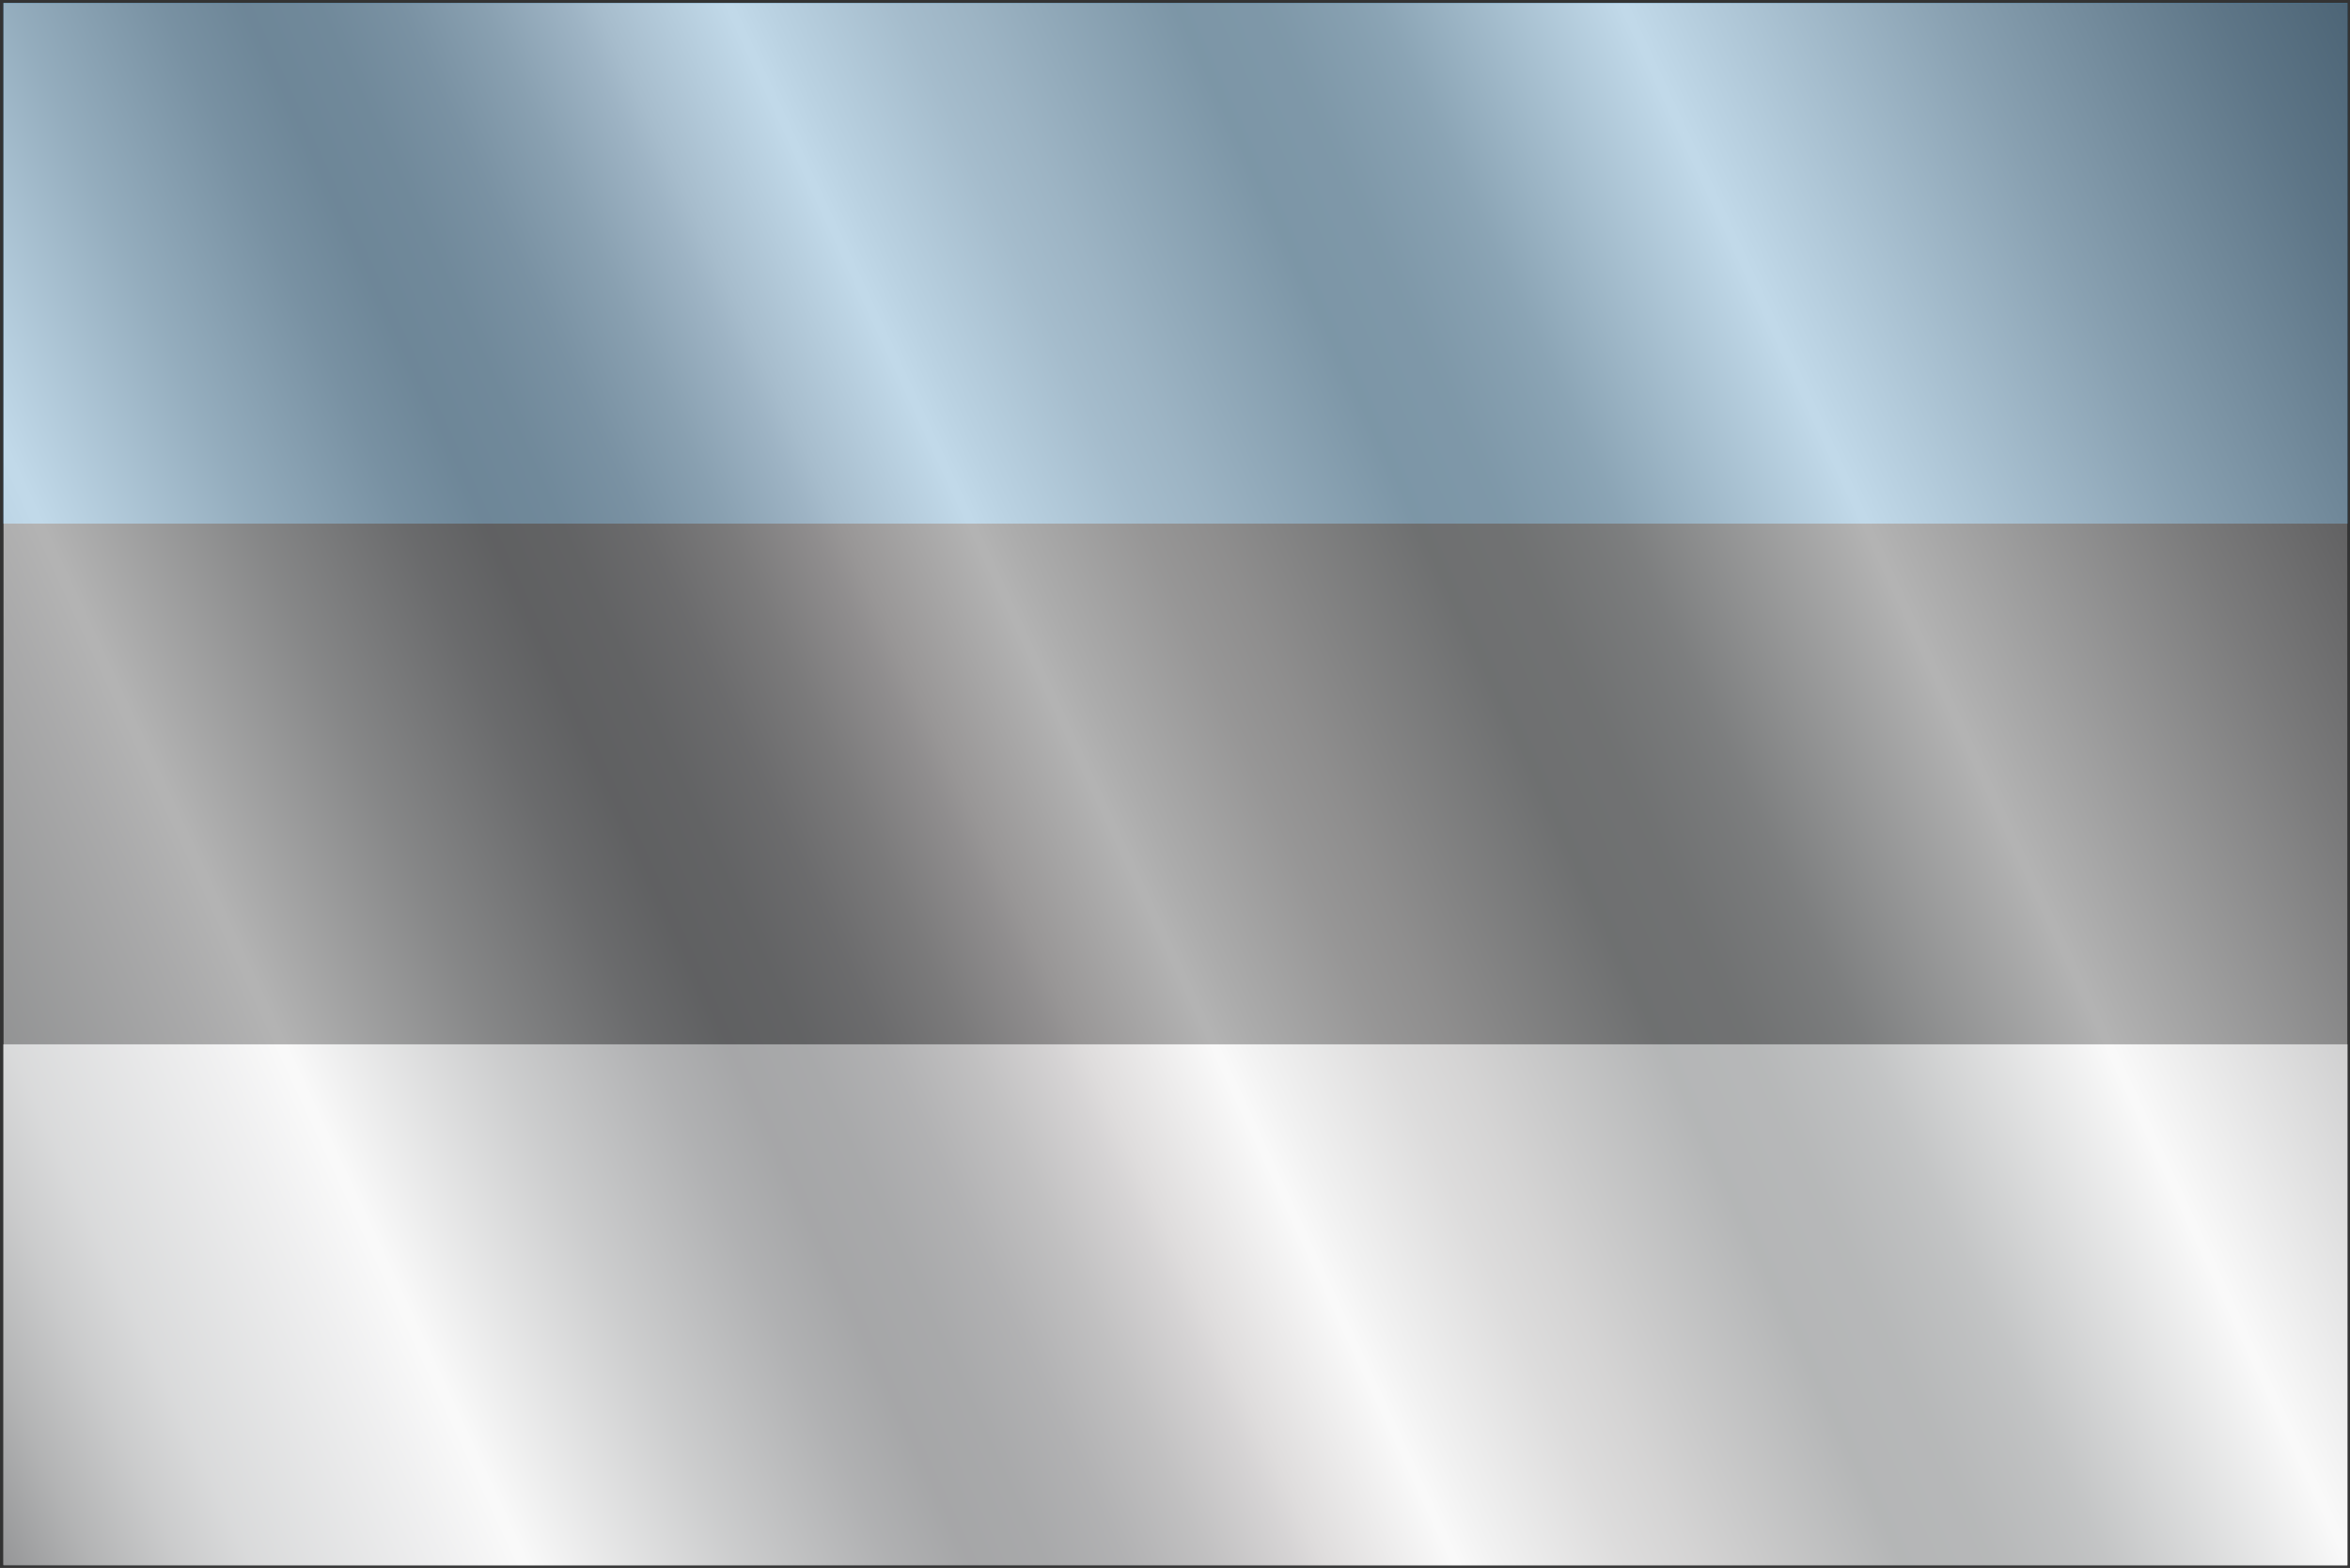 <?xml version="1.0" encoding="utf-8"?>
<!-- Generator: Adobe Illustrator 17.0.0, SVG Export Plug-In . SVG Version: 6.00 Build 0)  -->
<!DOCTYPE svg PUBLIC "-//W3C//DTD SVG 1.1//EN" "http://www.w3.org/Graphics/SVG/1.1/DTD/svg11.dtd">
<svg version="1.1" id="Calque_1" xmlns="http://www.w3.org/2000/svg" xmlns:xlink="http://www.w3.org/1999/xlink" x="0px" y="0px"
	 width="89.89px" height="59.973px" viewBox="0 0 89.89 59.973" style="enable-background:new 0 0 89.89 59.973;"
	 xml:space="preserve">
<rect x="0" y="0" width="89.89" height="59.973" fill="#333333" stroke="none"/>
<style type="text/css">
	.st0{fill:#FFFFFF;}
	.st1{fill:#1A171B;}
	.st2{fill:#3182BA;}
	.st3{fill:#040404;}
	.st4{fill:#EEEFEF;}
	.st5{fill:#0B458F;}
	.st6{opacity:0.7;fill:url(#SVGID_1_);mix-blend-mode: multiply}
</style>
<rect x="0.133" y="0.111" class="st2" width="89.658" height="19.918"/>
<rect x="0.133" y="20.029" class="st3" width="89.658" height="19.916"/>
<rect x="0.133" y="39.945" class="st4" width="89.658" height="19.916"/>
<polygon class="st5" points="0.133,60.336 0.224,60.336 0.133,60.199 "/>
<linearGradient id="SVGID_1_" gradientUnits="userSpaceOnUse" x1="-3.308" y1="52.509" x2="93.231" y2="7.493">
	<stop  offset="0" style="stop-color:#707173"/>
	<stop  offset="0.029" style="stop-color:#9A9B9C"/>
	<stop  offset="0.058" style="stop-color:#BCBDBE"/>
	<stop  offset="0.081" style="stop-color:#D1D2D3"/>
	<stop  offset="0.097" style="stop-color:#D9DADB"/>
	<stop  offset="0.145" style="stop-color:#F1F1F2"/>
	<stop  offset="0.17" style="stop-color:#FFFFFF"/>
	<stop  offset="0.17" style="stop-color:#FFFFFF"/>
	<stop  offset="0.239" style="stop-color:#BEBFC0"/>
	<stop  offset="0.289" style="stop-color:#969799"/>
	<stop  offset="0.315" style="stop-color:#87888A"/>
	<stop  offset="0.34" style="stop-color:#8B8C8E"/>
	<stop  offset="0.366" style="stop-color:#98989A"/>
	<stop  offset="0.393" style="stop-color:#AEADAE"/>
	<stop  offset="0.421" style="stop-color:#CCC9CA"/>
	<stop  offset="0.43" style="stop-color:#D8D5D5"/>
	<stop  offset="0.473" style="stop-color:#FFFFFF"/>
	<stop  offset="0.486" style="stop-color:#F4F4F4"/>
	<stop  offset="0.528" style="stop-color:#D6D5D5"/>
	<stop  offset="0.551" style="stop-color:#CAC9C9"/>
	<stop  offset="0.618" style="stop-color:#9C9E9F"/>
	<stop  offset="0.648" style="stop-color:#9FA1A2"/>
	<stop  offset="0.673" style="stop-color:#AAACAD"/>
	<stop  offset="0.685" style="stop-color:#B1B3B4"/>
	<stop  offset="0.764" style="stop-color:#FFFFFF"/>
	<stop  offset="0.869" style="stop-color:#AEAEAF"/>
	<stop  offset="0.958" style="stop-color:#707072"/>
	<stop  offset="1" style="stop-color:#58585A"/>
</linearGradient>
<polygon class="st6" points="59.904,0.115 30.019,0.115 0.133,0.115 0.133,59.887 30.019,59.887 59.904,59.887 89.791,59.887 
	89.791,0.115 "/>
</svg>
